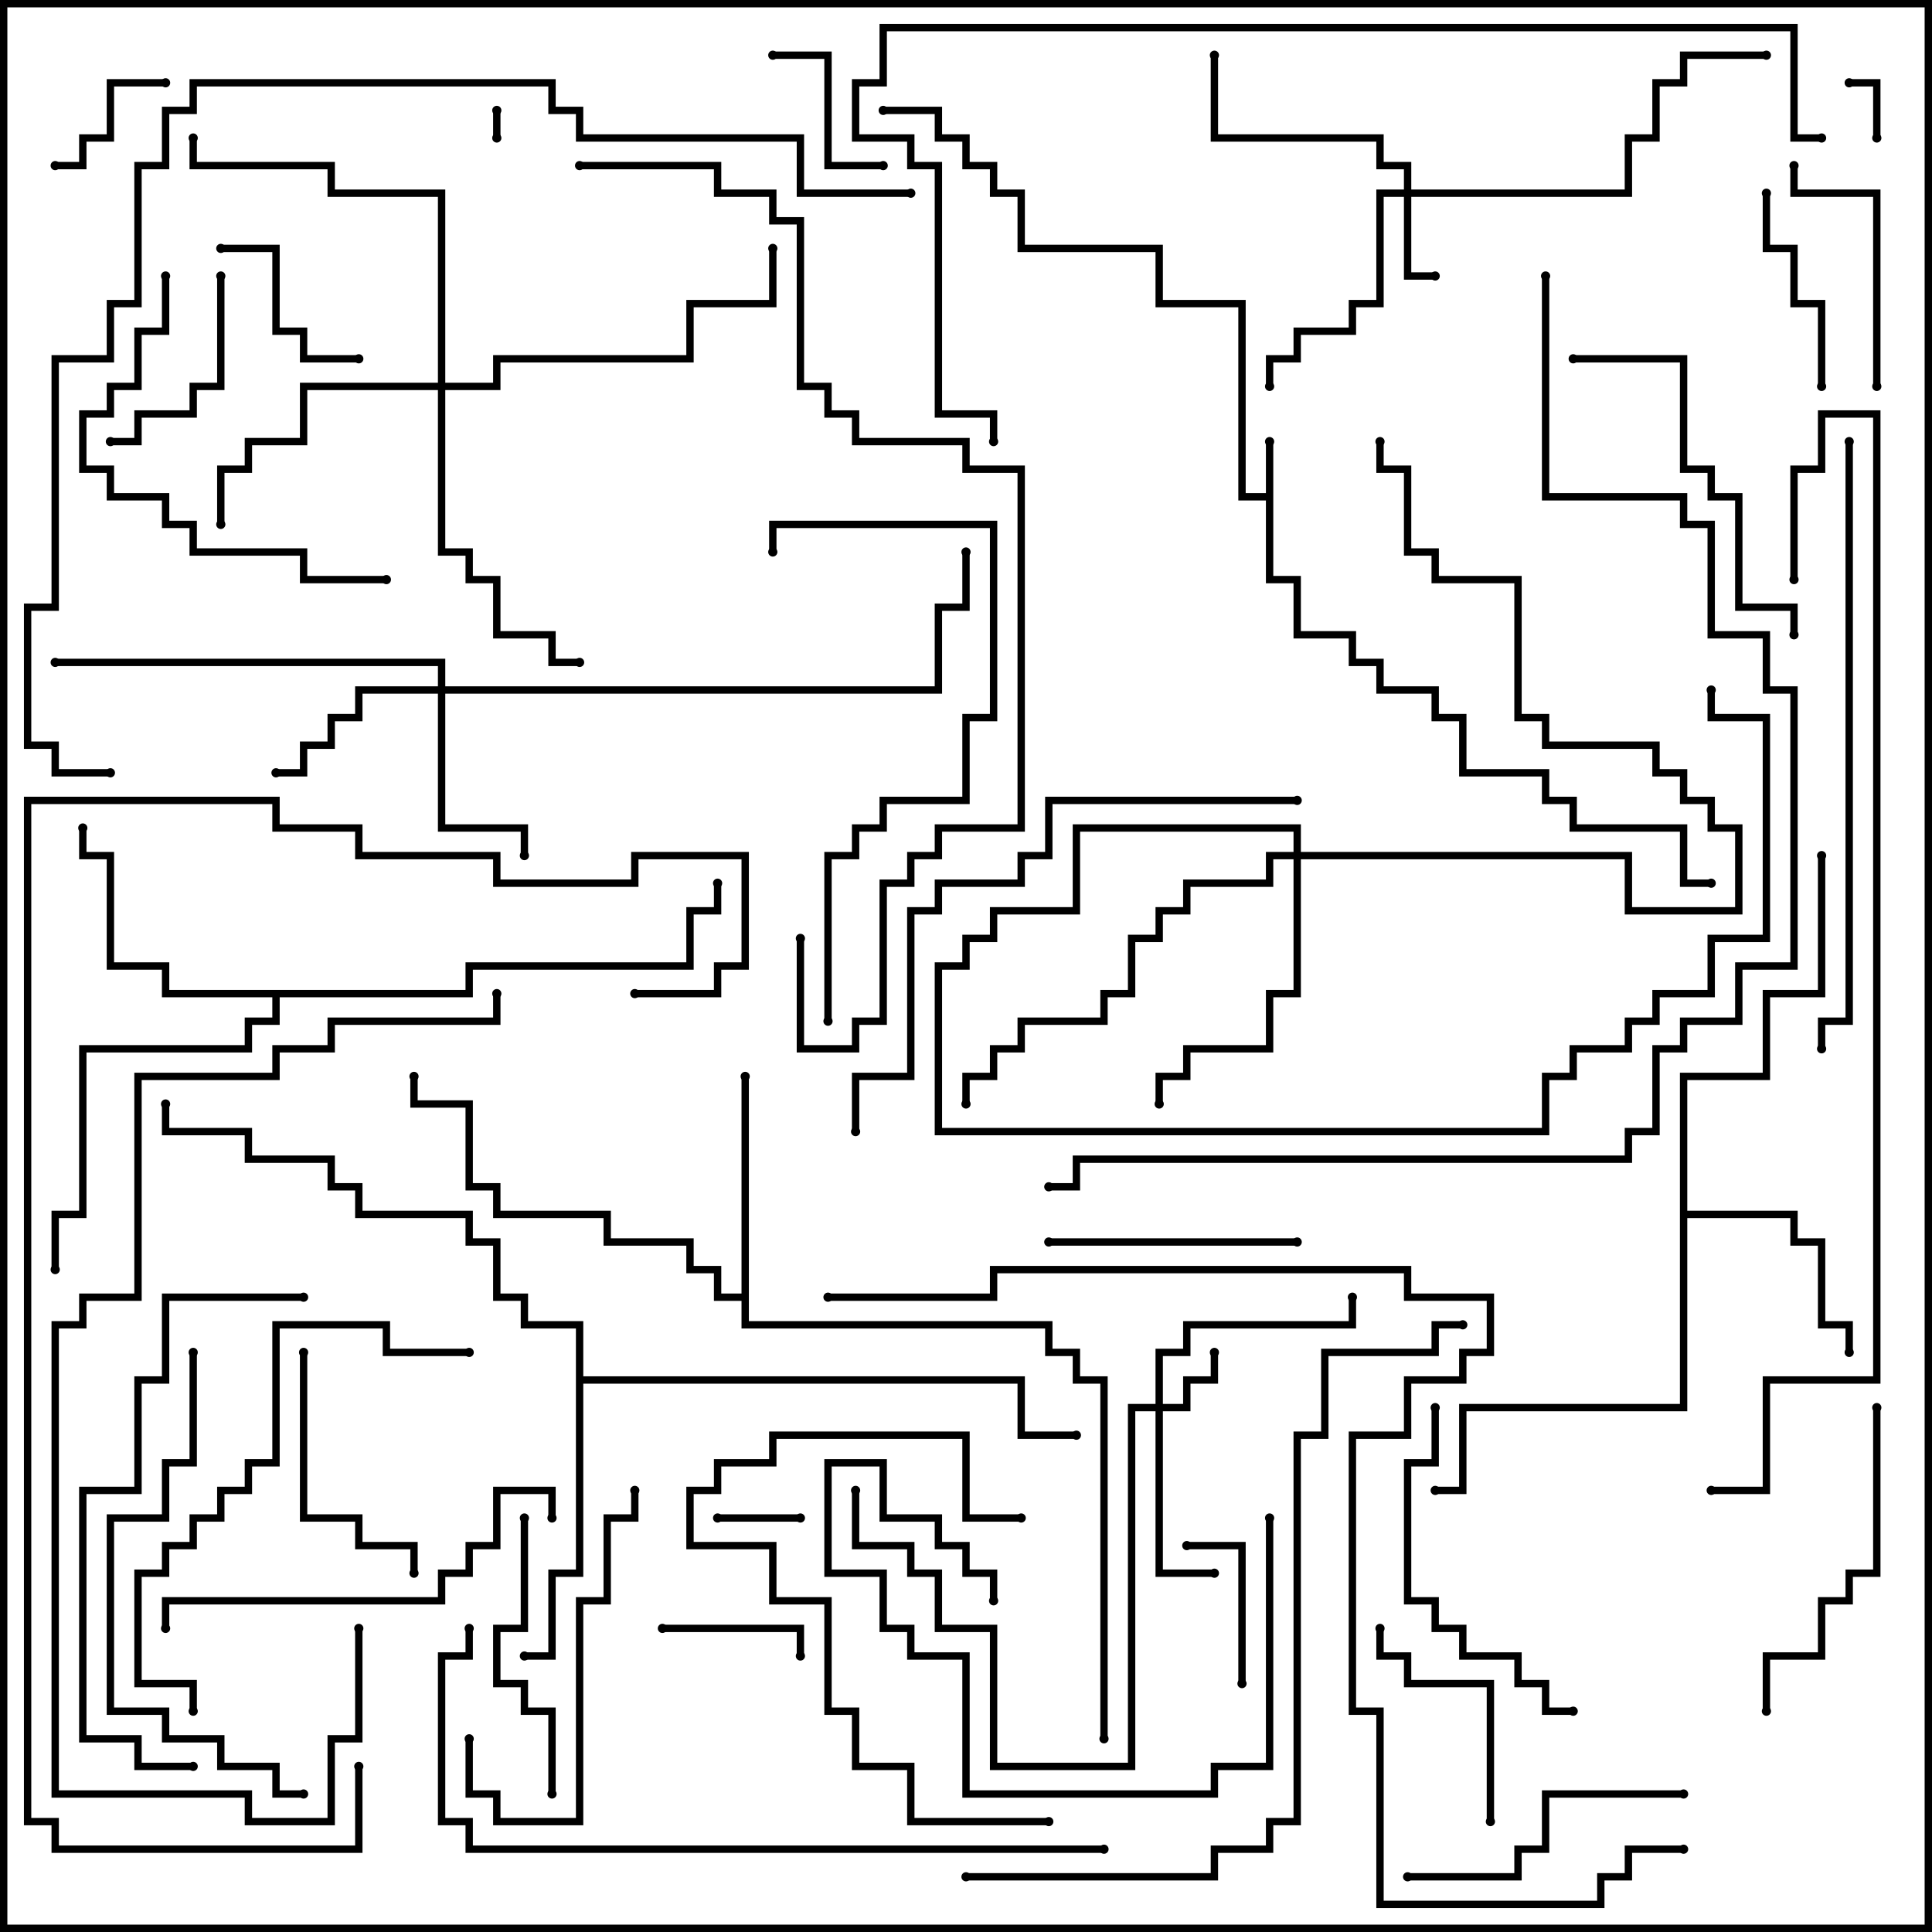 <svg version="1.1" width="105" height="105" xmlns="http://www.w3.org/2000/svg"><path d="M68.8,26.8L68.8,24L69.2,24L69.2,31.3L70.7,31.3L70.7,34.3L73.7,34.3L73.7,35.8L75.2,35.8L75.2,37.3L78.2,37.3L78.2,38.8L79.7,38.8L79.7,41.8L84.2,41.8L84.2,43.3L85.7,43.3L85.7,44.8L91.7,44.8L91.7,47.8L93,47.8L93,48.2L91.3,48.2L91.3,45.2L85.3,45.2L85.3,43.7L83.8,43.7L83.8,42.2L79.3,42.2L79.3,39.2L77.8,39.2L77.8,37.7L74.8,37.7L74.8,36.2L73.3,36.2L73.3,34.7L70.3,34.7L70.3,31.7L68.8,31.7L68.8,27.2L67.3,27.2L67.3,16.7L62.8,16.7L62.8,13.7L55.3,13.7L55.3,10.7L53.8,10.7L53.8,9.2L52.3,9.2L52.3,7.7L50.8,7.7L50.8,6.2L48,6.2L48,5.8L51.2,5.8L51.2,7.3L52.7,7.3L52.7,8.8L54.2,8.8L54.2,10.3L55.7,10.3L55.7,13.3L63.2,13.3L63.2,16.3L67.7,16.3L67.7,26.8z" stroke="none"/><path d="M91.3,58.3L95.8,58.3L95.8,53.8L98.8,53.8L98.8,46.5L99.2,46.5L99.2,54.2L96.2,54.2L96.2,58.7L91.7,58.7L91.7,65.8L97.7,65.8L97.7,67.3L99.2,67.3L99.2,71.8L100.7,71.8L100.7,73.5L100.3,73.5L100.3,72.2L98.8,72.2L98.8,67.7L97.3,67.7L97.3,66.2L91.7,66.2L91.7,76.7L79.7,76.7L79.7,81.2L78,81.2L78,80.8L79.3,80.8L79.3,76.3L91.3,76.3z" stroke="none"/><path d="M40.3,70.3L40.3,58.5L40.7,58.5L40.7,71.8L57.2,71.8L57.2,73.3L58.7,73.3L58.7,74.8L60.2,74.8L60.2,94.5L59.8,94.5L59.8,75.2L58.3,75.2L58.3,73.7L56.8,73.7L56.8,72.2L40.3,72.2L40.3,70.7L38.8,70.7L38.8,69.2L37.3,69.2L37.3,67.7L32.8,67.7L32.8,66.2L26.8,66.2L26.8,64.7L25.3,64.7L25.3,60.2L22.3,60.2L22.3,58.5L22.7,58.5L22.7,59.8L25.7,59.8L25.7,64.3L27.2,64.3L27.2,65.8L33.2,65.8L33.2,67.3L37.7,67.3L37.7,68.8L39.2,68.8L39.2,70.3z" stroke="none"/><path d="M25.3,53.8L25.3,52.3L37.3,52.3L37.3,49.3L38.8,49.3L38.8,48L39.2,48L39.2,49.7L37.7,49.7L37.7,52.7L25.7,52.7L25.7,54.2L15.2,54.2L15.2,55.7L13.7,55.7L13.7,57.2L4.7,57.2L4.7,66.2L3.2,66.2L3.2,69L2.8,69L2.8,65.8L4.3,65.8L4.3,56.8L13.3,56.8L13.3,55.3L14.8,55.3L14.8,54.2L8.8,54.2L8.8,52.7L5.8,52.7L5.8,46.7L4.3,46.7L4.3,45L4.7,45L4.7,46.3L6.2,46.3L6.2,52.3L9.2,52.3L9.2,53.8z" stroke="none"/><path d="M31.3,72.2L28.3,72.2L28.3,70.7L26.8,70.7L26.8,67.7L25.3,67.7L25.3,66.2L19.3,66.2L19.3,64.7L17.8,64.7L17.8,63.2L13.3,63.2L13.3,61.7L8.8,61.7L8.8,60L9.2,60L9.2,61.3L13.7,61.3L13.7,62.8L18.2,62.8L18.2,64.3L19.7,64.3L19.7,65.8L25.7,65.8L25.7,67.3L27.2,67.3L27.2,70.3L28.7,70.3L28.7,71.8L31.7,71.8L31.7,74.8L55.7,74.8L55.7,77.8L58.5,77.8L58.5,78.2L55.3,78.2L55.3,75.2L31.7,75.2L31.7,85.7L30.2,85.7L30.2,90.2L28.5,90.2L28.5,89.8L29.8,89.8L29.8,85.3L31.3,85.3z" stroke="none"/><path d="M62.8,76.3L62.8,73.3L64.3,73.3L64.3,71.8L73.3,71.8L73.3,70.5L73.7,70.5L73.7,72.2L64.7,72.2L64.7,73.7L63.2,73.7L63.2,76.3L64.3,76.3L64.3,74.8L65.8,74.8L65.8,73.5L66.2,73.5L66.2,75.2L64.7,75.2L64.7,76.7L63.2,76.7L63.2,85.3L66,85.3L66,85.7L62.8,85.7L62.8,76.7L61.7,76.7L61.7,96.2L53.8,96.2L53.8,88.7L50.8,88.7L50.8,85.7L49.3,85.7L49.3,84.2L46.3,84.2L46.3,81L46.7,81L46.7,83.8L49.7,83.8L49.7,85.3L51.2,85.3L51.2,88.3L54.2,88.3L54.2,95.8L61.3,95.8L61.3,76.3z" stroke="none"/><path d="M76.3,10.3L76.3,9.2L74.8,9.2L74.8,7.7L65.8,7.7L65.8,3L66.2,3L66.2,7.3L75.2,7.3L75.2,8.8L76.7,8.8L76.7,10.3L88.3,10.3L88.3,7.3L89.8,7.3L89.8,4.3L91.3,4.3L91.3,2.8L96,2.8L96,3.2L91.7,3.2L91.7,4.7L90.2,4.7L90.2,7.7L88.7,7.7L88.7,10.7L76.7,10.7L76.7,14.8L78,14.8L78,15.2L76.3,15.2L76.3,10.7L75.2,10.7L75.2,16.7L73.7,16.7L73.7,18.2L70.7,18.2L70.7,19.7L69.2,19.7L69.2,21L68.8,21L68.8,19.3L70.3,19.3L70.3,17.8L73.3,17.8L73.3,16.3L74.8,16.3L74.8,10.3z" stroke="none"/><path d="M23.8,37.3L23.8,36.2L3,36.2L3,35.8L24.2,35.8L24.2,37.3L50.8,37.3L50.8,32.8L52.3,32.8L52.3,30L52.7,30L52.7,33.2L51.2,33.2L51.2,37.7L24.2,37.7L24.2,44.8L28.7,44.8L28.7,46.5L28.3,46.5L28.3,45.2L23.8,45.2L23.8,37.7L19.7,37.7L19.7,39.2L18.2,39.2L18.2,40.7L16.7,40.7L16.7,42.2L15,42.2L15,41.8L16.3,41.8L16.3,40.3L17.8,40.3L17.8,38.8L19.3,38.8L19.3,37.3z" stroke="none"/><path d="M23.8,20.8L23.8,10.7L17.8,10.7L17.8,9.2L10.3,9.2L10.3,7.5L10.7,7.5L10.7,8.8L18.2,8.8L18.2,10.3L24.2,10.3L24.2,20.8L26.8,20.8L26.8,19.3L37.3,19.3L37.3,16.3L41.8,16.3L41.8,13.5L42.2,13.5L42.2,16.7L37.7,16.7L37.7,19.7L27.2,19.7L27.2,21.2L24.2,21.2L24.2,29.8L25.7,29.8L25.7,31.3L27.2,31.3L27.2,34.3L30.2,34.3L30.2,35.8L31.5,35.8L31.5,36.2L29.8,36.2L29.8,34.7L26.8,34.7L26.8,31.7L25.3,31.7L25.3,30.2L23.8,30.2L23.8,21.2L16.7,21.2L16.7,24.2L13.7,24.2L13.7,25.7L12.2,25.7L12.2,28.5L11.8,28.5L11.8,25.3L13.3,25.3L13.3,23.8L16.3,23.8L16.3,20.8z" stroke="none"/><path d="M70.3,46.3L70.3,45.2L58.7,45.2L58.7,49.7L54.2,49.7L54.2,51.2L52.7,51.2L52.7,52.7L51.2,52.7L51.2,61.3L83.8,61.3L83.8,58.3L85.3,58.3L85.3,56.8L88.3,56.8L88.3,55.3L89.8,55.3L89.8,53.8L92.8,53.8L92.8,50.8L95.8,50.8L95.8,39.2L92.8,39.2L92.8,37.5L93.2,37.5L93.2,38.8L96.2,38.8L96.2,51.2L93.2,51.2L93.2,54.2L90.2,54.2L90.2,55.7L88.7,55.7L88.7,57.2L85.7,57.2L85.7,58.7L84.2,58.7L84.2,61.7L50.8,61.7L50.8,52.3L52.3,52.3L52.3,50.8L53.8,50.8L53.8,49.3L58.3,49.3L58.3,44.8L70.7,44.8L70.7,46.3L88.7,46.3L88.7,49.3L94.3,49.3L94.3,45.2L92.8,45.2L92.8,43.7L91.3,43.7L91.3,42.2L89.8,42.2L89.8,40.7L83.8,40.7L83.8,39.2L82.3,39.2L82.3,31.7L77.8,31.7L77.8,30.2L76.3,30.2L76.3,25.7L74.8,25.7L74.8,24L75.2,24L75.2,25.3L76.7,25.3L76.7,29.8L78.2,29.8L78.2,31.3L82.7,31.3L82.7,38.8L84.2,38.8L84.2,40.3L90.2,40.3L90.2,41.8L91.7,41.8L91.7,43.3L93.2,43.3L93.2,44.8L94.7,44.8L94.7,49.7L88.3,49.7L88.3,46.7L70.7,46.7L70.7,54.2L69.2,54.2L69.2,57.2L64.7,57.2L64.7,58.7L63.2,58.7L63.2,60L62.8,60L62.8,58.3L64.3,58.3L64.3,56.8L68.8,56.8L68.8,53.8L70.3,53.8L70.3,46.7L69.2,46.7L69.2,48.2L64.7,48.2L64.7,49.7L63.2,49.7L63.2,51.2L61.7,51.2L61.7,54.2L60.2,54.2L60.2,55.7L55.7,55.7L55.7,57.2L54.2,57.2L54.2,58.7L52.7,58.7L52.7,60L52.3,60L52.3,58.3L53.8,58.3L53.8,56.8L55.3,56.8L55.3,55.3L59.8,55.3L59.8,53.8L61.3,53.8L61.3,50.8L62.8,50.8L62.8,49.3L64.3,49.3L64.3,47.8L68.8,47.8L68.8,46.3z" stroke="none"/><path d="M26.8,6L27.2,6L27.2,7.5L26.8,7.5z" stroke="none"/><path d="M102.2,7.5L101.8,7.5L101.8,4.7L100.5,4.7L100.5,4.3L102.2,4.3z" stroke="none"/><path d="M39,82.7L39,82.3L43.5,82.3L43.5,82.7z" stroke="none"/><path d="M3,9.2L3,8.8L4.3,8.8L4.3,7.3L5.8,7.3L5.8,4.3L9,4.3L9,4.7L6.2,4.7L6.2,7.7L4.7,7.7L4.7,9.2z" stroke="none"/><path d="M36,88.7L36,88.3L43.7,88.3L43.7,90L43.3,90L43.3,88.7z" stroke="none"/><path d="M67.7,91.5L67.3,91.5L67.3,84.2L64.5,84.2L64.5,83.8L67.7,83.8z" stroke="none"/><path d="M42,3.2L42,2.8L45.2,2.8L45.2,8.8L48,8.8L48,9.2L44.8,9.2L44.8,3.2z" stroke="none"/><path d="M12,13.7L12,13.3L15.2,13.3L15.2,17.8L16.7,17.8L16.7,19.3L19.5,19.3L19.5,19.7L16.3,19.7L16.3,18.2L14.8,18.2L14.8,13.7z" stroke="none"/><path d="M6,24.2L6,23.8L7.3,23.8L7.3,22.3L10.3,22.3L10.3,20.8L11.8,20.8L11.8,15L12.2,15L12.2,21.2L10.7,21.2L10.7,22.7L7.7,22.7L7.7,24.2z" stroke="none"/><path d="M95.8,10.5L96.2,10.5L96.2,13.3L97.7,13.3L97.7,16.3L99.2,16.3L99.2,21L98.8,21L98.8,16.7L97.3,16.7L97.3,13.7L95.8,13.7z" stroke="none"/><path d="M74.8,88.5L75.2,88.5L75.2,89.8L76.7,89.8L76.7,91.3L81.2,91.3L81.2,99L80.8,99L80.8,91.7L76.3,91.7L76.3,90.2L74.8,90.2z" stroke="none"/><path d="M102.2,21L101.8,21L101.8,10.7L97.3,10.7L97.3,9L97.7,9L97.7,10.3L102.2,10.3z" stroke="none"/><path d="M16.3,73.5L16.7,73.5L16.7,82.3L19.7,82.3L19.7,83.8L22.7,83.8L22.7,85.5L22.3,85.5L22.3,84.2L19.3,84.2L19.3,82.7L16.3,82.7z" stroke="none"/><path d="M57,67.7L57,67.3L70.5,67.3L70.5,67.7z" stroke="none"/><path d="M30.2,97.5L29.8,97.5L29.8,93.2L28.3,93.2L28.3,91.7L26.8,91.7L26.8,88.3L28.3,88.3L28.3,82.5L28.7,82.5L28.7,88.7L27.2,88.7L27.2,91.3L28.7,91.3L28.7,92.8L30.2,92.8z" stroke="none"/><path d="M68.8,82.5L69.2,82.5L69.2,96.2L66.2,96.2L66.2,97.7L52.3,97.7L52.3,90.2L49.3,90.2L49.3,88.7L47.8,88.7L47.8,85.7L44.8,85.7L44.8,79.3L48.2,79.3L48.2,82.3L51.2,82.3L51.2,83.8L52.7,83.8L52.7,85.3L54.2,85.3L54.2,87L53.8,87L53.8,85.7L52.3,85.7L52.3,84.2L50.8,84.2L50.8,82.7L47.8,82.7L47.8,79.7L45.2,79.7L45.2,85.3L48.2,85.3L48.2,88.3L49.7,88.3L49.7,89.8L52.7,89.8L52.7,97.3L65.8,97.3L65.8,95.8L68.8,95.8z" stroke="none"/><path d="M91.5,97.3L91.5,97.7L84.2,97.7L84.2,100.7L82.7,100.7L82.7,102.2L76.5,102.2L76.5,101.8L82.3,101.8L82.3,100.3L83.8,100.3L83.8,97.3z" stroke="none"/><path d="M25.3,94.5L25.7,94.5L25.7,97.3L27.2,97.3L27.2,98.8L31.3,98.8L31.3,86.8L32.8,86.8L32.8,82.3L34.3,82.3L34.3,81L34.7,81L34.7,82.7L33.2,82.7L33.2,87.2L31.7,87.2L31.7,99.2L26.8,99.2L26.8,97.7L25.3,97.7z" stroke="none"/><path d="M55.5,82.3L55.5,82.7L52.3,82.7L52.3,78.2L42.2,78.2L42.2,79.7L39.2,79.7L39.2,81.2L37.7,81.2L37.7,83.8L42.2,83.8L42.2,86.8L45.2,86.8L45.2,92.8L46.7,92.8L46.7,95.8L49.7,95.8L49.7,98.8L57,98.8L57,99.2L49.3,99.2L49.3,96.2L46.3,96.2L46.3,93.2L44.8,93.2L44.8,87.2L41.8,87.2L41.8,84.2L37.3,84.2L37.3,80.8L38.8,80.8L38.8,79.3L41.8,79.3L41.8,77.8L52.7,77.8L52.7,82.3z" stroke="none"/><path d="M101.8,76.5L102.2,76.5L102.2,85.7L100.7,85.7L100.7,87.2L99.2,87.2L99.2,90.2L96.2,90.2L96.2,93L95.8,93L95.8,89.8L98.8,89.8L98.8,86.8L100.3,86.8L100.3,85.3L101.8,85.3z" stroke="none"/><path d="M77.8,76.5L78.2,76.5L78.2,79.7L76.7,79.7L76.7,86.8L78.2,86.8L78.2,88.3L79.7,88.3L79.7,89.8L82.7,89.8L82.7,91.3L84.2,91.3L84.2,92.8L85.5,92.8L85.5,93.2L83.8,93.2L83.8,91.7L82.3,91.7L82.3,90.2L79.3,90.2L79.3,88.7L77.8,88.7L77.8,87.2L76.3,87.2L76.3,79.3L77.8,79.3z" stroke="none"/><path d="M85.5,19.7L85.5,19.3L91.7,19.3L91.7,25.3L93.2,25.3L93.2,26.8L94.7,26.8L94.7,32.8L97.7,32.8L97.7,34.5L97.3,34.5L97.3,33.2L94.3,33.2L94.3,27.2L92.8,27.2L92.8,25.7L91.3,25.7L91.3,19.7z" stroke="none"/><path d="M8.8,15L9.2,15L9.2,18.2L7.7,18.2L7.7,21.2L6.2,21.2L6.2,22.7L4.7,22.7L4.7,25.3L6.2,25.3L6.2,26.8L9.2,26.8L9.2,28.3L10.7,28.3L10.7,29.8L16.7,29.8L16.7,31.3L21,31.3L21,31.7L16.3,31.7L16.3,30.2L10.3,30.2L10.3,28.7L8.8,28.7L8.8,27.2L5.8,27.2L5.8,25.7L4.3,25.7L4.3,22.3L5.8,22.3L5.8,20.8L7.3,20.8L7.3,17.8L8.8,17.8z" stroke="none"/><path d="M30.2,82.5L29.8,82.5L29.8,81.2L27.2,81.2L27.2,84.2L25.7,84.2L25.7,85.7L24.2,85.7L24.2,87.2L9.2,87.2L9.2,88.5L8.8,88.5L8.8,86.8L23.8,86.8L23.8,85.3L25.3,85.3L25.3,83.8L26.8,83.8L26.8,80.8L30.2,80.8z" stroke="none"/><path d="M25.5,73.3L25.5,73.7L20.8,73.7L20.8,72.2L15.2,72.2L15.2,79.7L13.7,79.7L13.7,81.2L12.2,81.2L12.2,82.7L10.7,82.7L10.7,84.2L9.2,84.2L9.2,85.7L7.7,85.7L7.7,91.3L10.7,91.3L10.7,93L10.3,93L10.3,91.7L7.3,91.7L7.3,85.3L8.8,85.3L8.8,83.8L10.3,83.8L10.3,82.3L11.8,82.3L11.8,80.8L13.3,80.8L13.3,79.3L14.8,79.3L14.8,71.8L21.2,71.8L21.2,73.3z" stroke="none"/><path d="M10.3,73.5L10.7,73.5L10.7,79.7L9.2,79.7L9.2,82.7L6.2,82.7L6.2,92.8L9.2,92.8L9.2,94.3L12.2,94.3L12.2,95.8L15.2,95.8L15.2,97.3L16.5,97.3L16.5,97.7L14.8,97.7L14.8,96.2L11.8,96.2L11.8,94.7L8.8,94.7L8.8,93.2L5.8,93.2L5.8,82.3L8.8,82.3L8.8,79.3L10.3,79.3z" stroke="none"/><path d="M45.2,55.5L44.8,55.5L44.8,46.3L46.3,46.3L46.3,44.8L47.8,44.8L47.8,43.3L52.3,43.3L52.3,38.8L53.8,38.8L53.8,28.7L42.2,28.7L42.2,30L41.8,30L41.8,28.3L54.2,28.3L54.2,39.2L52.7,39.2L52.7,43.7L48.2,43.7L48.2,45.2L46.7,45.2L46.7,46.7L45.2,46.7z" stroke="none"/><path d="M16.5,70.3L16.5,70.7L9.2,70.7L9.2,75.2L7.7,75.2L7.7,81.2L4.7,81.2L4.7,94.3L7.7,94.3L7.7,95.8L10.5,95.8L10.5,96.2L7.3,96.2L7.3,94.7L4.3,94.7L4.3,80.8L7.3,80.8L7.3,74.8L8.8,74.8L8.8,70.3z" stroke="none"/><path d="M70.5,43.3L70.5,43.7L57.2,43.7L57.2,46.7L55.7,46.7L55.7,48.2L51.2,48.2L51.2,49.7L49.7,49.7L49.7,58.7L46.7,58.7L46.7,61.5L46.3,61.5L46.3,58.3L49.3,58.3L49.3,49.3L50.8,49.3L50.8,47.8L55.3,47.8L55.3,46.3L56.8,46.3L56.8,43.3z" stroke="none"/><path d="M99.2,57L98.8,57L98.8,55.3L100.3,55.3L100.3,24L100.7,24L100.7,55.7L99.2,55.7z" stroke="none"/><path d="M26.8,54L27.2,54L27.2,55.7L18.2,55.7L18.2,57.2L15.2,57.2L15.2,58.7L7.7,58.7L7.7,70.7L4.7,70.7L4.7,72.2L3.2,72.2L3.2,97.3L13.7,97.3L13.7,98.8L17.8,98.8L17.8,94.3L19.3,94.3L19.3,88.5L19.7,88.5L19.7,94.7L18.2,94.7L18.2,99.2L13.3,99.2L13.3,97.7L2.8,97.7L2.8,71.8L4.3,71.8L4.3,70.3L7.3,70.3L7.3,58.3L14.8,58.3L14.8,56.8L17.8,56.8L17.8,55.3L26.8,55.3z" stroke="none"/><path d="M60,100.3L60,100.7L25.3,100.7L25.3,99.2L23.8,99.2L23.8,89.8L25.3,89.8L25.3,88.5L25.7,88.5L25.7,90.2L24.2,90.2L24.2,98.8L25.7,98.8L25.7,100.3z" stroke="none"/><path d="M52.5,102.2L52.5,101.8L65.8,101.8L65.8,100.3L68.8,100.3L68.8,98.8L70.3,98.8L70.3,77.8L71.8,77.8L71.8,73.3L77.8,73.3L77.8,71.8L79.5,71.8L79.5,72.2L78.2,72.2L78.2,73.7L72.2,73.7L72.2,78.2L70.7,78.2L70.7,99.2L69.2,99.2L69.2,100.7L66.2,100.7L66.2,102.2z" stroke="none"/><path d="M31.5,9.2L31.5,8.8L39.2,8.8L39.2,10.3L42.2,10.3L42.2,11.8L43.7,11.8L43.7,20.8L45.2,20.8L45.2,22.3L46.7,22.3L46.7,23.8L52.7,23.8L52.7,25.3L55.7,25.3L55.7,45.2L51.2,45.2L51.2,46.7L49.7,46.7L49.7,48.2L48.2,48.2L48.2,55.7L46.7,55.7L46.7,57.2L43.3,57.2L43.3,51L43.7,51L43.7,56.8L46.3,56.8L46.3,55.3L47.8,55.3L47.8,47.8L49.3,47.8L49.3,46.3L50.8,46.3L50.8,44.8L55.3,44.8L55.3,25.7L52.3,25.7L52.3,24.2L46.3,24.2L46.3,22.7L44.8,22.7L44.8,21.2L43.3,21.2L43.3,12.2L41.8,12.2L41.8,10.7L38.8,10.7L38.8,9.2z" stroke="none"/><path d="M19.3,96L19.7,96L19.7,100.7L2.8,100.7L2.8,99.2L1.3,99.2L1.3,43.3L15.2,43.3L15.2,44.8L19.7,44.8L19.7,46.3L27.2,46.3L27.2,47.8L34.3,47.8L34.3,46.3L40.7,46.3L40.7,52.7L39.2,52.7L39.2,54.2L34.5,54.2L34.5,53.8L38.8,53.8L38.8,52.3L40.3,52.3L40.3,46.7L34.7,46.7L34.7,48.2L26.8,48.2L26.8,46.7L19.3,46.7L19.3,45.2L14.8,45.2L14.8,43.7L1.7,43.7L1.7,98.8L3.2,98.8L3.2,100.3L19.3,100.3z" stroke="none"/><path d="M99,7.3L99,7.7L97.3,7.7L97.3,1.7L48.2,1.7L48.2,4.7L46.7,4.7L46.7,7.3L49.7,7.3L49.7,8.8L51.2,8.8L51.2,22.3L54.2,22.3L54.2,24L53.8,24L53.8,22.7L50.8,22.7L50.8,9.2L49.3,9.2L49.3,7.7L46.3,7.7L46.3,4.3L47.8,4.3L47.8,1.3L97.7,1.3L97.7,7.3z" stroke="none"/><path d="M97.7,31.5L97.3,31.5L97.3,25.3L98.8,25.3L98.8,22.3L102.2,22.3L102.2,75.2L96.2,75.2L96.2,81.2L93,81.2L93,80.8L95.8,80.8L95.8,74.8L101.8,74.8L101.8,22.7L99.2,22.7L99.2,25.7L97.7,25.7z" stroke="none"/><path d="M49.5,10.3L49.5,10.7L43.3,10.7L43.3,7.7L31.3,7.7L31.3,6.2L29.8,6.2L29.8,4.7L10.7,4.7L10.7,6.2L9.2,6.2L9.2,9.2L7.7,9.2L7.7,16.7L6.2,16.7L6.2,19.7L3.2,19.7L3.2,33.2L1.7,33.2L1.7,40.3L3.2,40.3L3.2,41.8L6,41.8L6,42.2L2.8,42.2L2.8,40.7L1.3,40.7L1.3,32.8L2.8,32.8L2.8,19.3L5.8,19.3L5.8,16.3L7.3,16.3L7.3,8.8L8.8,8.8L8.8,5.8L10.3,5.8L10.3,4.3L30.2,4.3L30.2,5.8L31.7,5.8L31.7,7.3L43.7,7.3L43.7,10.3z" stroke="none"/><path d="M91.5,100.3L91.5,100.7L88.7,100.7L88.7,102.2L87.2,102.2L87.2,103.7L74.8,103.7L74.8,93.2L73.3,93.2L73.3,77.8L76.3,77.8L76.3,74.8L79.3,74.8L79.3,73.3L80.8,73.3L80.8,70.7L76.3,70.7L76.3,69.2L54.2,69.2L54.2,70.7L45,70.7L45,70.3L53.8,70.3L53.8,68.8L76.7,68.8L76.7,70.3L81.2,70.3L81.2,73.7L79.7,73.7L79.7,75.2L76.7,75.2L76.7,78.2L73.7,78.2L73.7,92.8L75.2,92.8L75.2,103.3L86.8,103.3L86.8,101.8L88.3,101.8L88.3,100.3z" stroke="none"/><path d="M83.8,15L84.2,15L84.2,26.8L91.7,26.8L91.7,28.3L93.2,28.3L93.2,34.3L96.2,34.3L96.2,37.3L97.7,37.3L97.7,52.7L94.7,52.7L94.7,55.7L91.7,55.7L91.7,57.2L90.2,57.2L90.2,61.7L88.7,61.7L88.7,63.2L58.7,63.2L58.7,64.7L57,64.7L57,64.3L58.3,64.3L58.3,62.8L88.3,62.8L88.3,61.3L89.8,61.3L89.8,56.8L91.3,56.8L91.3,55.3L94.3,55.3L94.3,52.3L97.3,52.3L97.3,37.7L95.8,37.7L95.8,34.7L92.8,34.7L92.8,28.7L91.3,28.7L91.3,27.2L83.8,27.2z" stroke="none"/><circle cx="69" cy="24" r="0.25" stroke-width="0" fill="#000" /><circle cx="48" cy="6" r="0.25" stroke-width="0" fill="#000" /><circle cx="93" cy="48" r="0.25" stroke-width="0" fill="#000" /><circle cx="100.5" cy="73.5" r="0.25" stroke-width="0" fill="#000" /><circle cx="78" cy="81" r="0.25" stroke-width="0" fill="#000" /><circle cx="99" cy="46.5" r="0.25" stroke-width="0" fill="#000" /><circle cx="40.5" cy="58.5" r="0.25" stroke-width="0" fill="#000" /><circle cx="22.5" cy="58.5" r="0.25" stroke-width="0" fill="#000" /><circle cx="60" cy="94.5" r="0.25" stroke-width="0" fill="#000" /><circle cx="4.5" cy="45" r="0.25" stroke-width="0" fill="#000" /><circle cx="3" cy="69" r="0.25" stroke-width="0" fill="#000" /><circle cx="39" cy="48" r="0.25" stroke-width="0" fill="#000" /><circle cx="28.5" cy="90" r="0.25" stroke-width="0" fill="#000" /><circle cx="9" cy="60" r="0.25" stroke-width="0" fill="#000" /><circle cx="58.5" cy="78" r="0.25" stroke-width="0" fill="#000" /><circle cx="66" cy="73.5" r="0.25" stroke-width="0" fill="#000" /><circle cx="66" cy="85.5" r="0.25" stroke-width="0" fill="#000" /><circle cx="73.5" cy="70.5" r="0.25" stroke-width="0" fill="#000" /><circle cx="46.5" cy="81" r="0.25" stroke-width="0" fill="#000" /><circle cx="78" cy="15" r="0.25" stroke-width="0" fill="#000" /><circle cx="69" cy="21" r="0.25" stroke-width="0" fill="#000" /><circle cx="66" cy="3" r="0.25" stroke-width="0" fill="#000" /><circle cx="96" cy="3" r="0.25" stroke-width="0" fill="#000" /><circle cx="28.5" cy="46.5" r="0.25" stroke-width="0" fill="#000" /><circle cx="15" cy="42" r="0.25" stroke-width="0" fill="#000" /><circle cx="3" cy="36" r="0.25" stroke-width="0" fill="#000" /><circle cx="52.5" cy="30" r="0.25" stroke-width="0" fill="#000" /><circle cx="12" cy="28.5" r="0.25" stroke-width="0" fill="#000" /><circle cx="31.5" cy="36" r="0.25" stroke-width="0" fill="#000" /><circle cx="10.5" cy="7.5" r="0.25" stroke-width="0" fill="#000" /><circle cx="42" cy="13.5" r="0.25" stroke-width="0" fill="#000" /><circle cx="63" cy="60" r="0.25" stroke-width="0" fill="#000" /><circle cx="52.5" cy="60" r="0.25" stroke-width="0" fill="#000" /><circle cx="75" cy="24" r="0.25" stroke-width="0" fill="#000" /><circle cx="93" cy="37.5" r="0.25" stroke-width="0" fill="#000" /><circle cx="27" cy="6" r="0.25" stroke-width="0" fill="#000" /><circle cx="27" cy="7.5" r="0.25" stroke-width="0" fill="#000" /><circle cx="102" cy="7.5" r="0.25" stroke-width="0" fill="#000" /><circle cx="100.5" cy="4.5" r="0.25" stroke-width="0" fill="#000" /><circle cx="39" cy="82.5" r="0.25" stroke-width="0" fill="#000" /><circle cx="43.5" cy="82.5" r="0.25" stroke-width="0" fill="#000" /><circle cx="3" cy="9" r="0.25" stroke-width="0" fill="#000" /><circle cx="9" cy="4.5" r="0.25" stroke-width="0" fill="#000" /><circle cx="36" cy="88.5" r="0.25" stroke-width="0" fill="#000" /><circle cx="43.5" cy="90" r="0.25" stroke-width="0" fill="#000" /><circle cx="67.5" cy="91.5" r="0.25" stroke-width="0" fill="#000" /><circle cx="64.5" cy="84" r="0.25" stroke-width="0" fill="#000" /><circle cx="42" cy="3" r="0.25" stroke-width="0" fill="#000" /><circle cx="48" cy="9" r="0.25" stroke-width="0" fill="#000" /><circle cx="12" cy="13.5" r="0.25" stroke-width="0" fill="#000" /><circle cx="19.5" cy="19.5" r="0.25" stroke-width="0" fill="#000" /><circle cx="6" cy="24" r="0.25" stroke-width="0" fill="#000" /><circle cx="12" cy="15" r="0.25" stroke-width="0" fill="#000" /><circle cx="96" cy="10.5" r="0.25" stroke-width="0" fill="#000" /><circle cx="99" cy="21" r="0.25" stroke-width="0" fill="#000" /><circle cx="75" cy="88.5" r="0.25" stroke-width="0" fill="#000" /><circle cx="81" cy="99" r="0.25" stroke-width="0" fill="#000" /><circle cx="102" cy="21" r="0.25" stroke-width="0" fill="#000" /><circle cx="97.5" cy="9" r="0.25" stroke-width="0" fill="#000" /><circle cx="16.5" cy="73.5" r="0.25" stroke-width="0" fill="#000" /><circle cx="22.5" cy="85.5" r="0.25" stroke-width="0" fill="#000" /><circle cx="57" cy="67.5" r="0.25" stroke-width="0" fill="#000" /><circle cx="70.5" cy="67.5" r="0.25" stroke-width="0" fill="#000" /><circle cx="30" cy="97.5" r="0.25" stroke-width="0" fill="#000" /><circle cx="28.5" cy="82.5" r="0.25" stroke-width="0" fill="#000" /><circle cx="69" cy="82.5" r="0.25" stroke-width="0" fill="#000" /><circle cx="54" cy="87" r="0.25" stroke-width="0" fill="#000" /><circle cx="91.5" cy="97.5" r="0.25" stroke-width="0" fill="#000" /><circle cx="76.5" cy="102" r="0.25" stroke-width="0" fill="#000" /><circle cx="25.5" cy="94.5" r="0.25" stroke-width="0" fill="#000" /><circle cx="34.5" cy="81" r="0.25" stroke-width="0" fill="#000" /><circle cx="55.5" cy="82.5" r="0.25" stroke-width="0" fill="#000" /><circle cx="57" cy="99" r="0.25" stroke-width="0" fill="#000" /><circle cx="102" cy="76.5" r="0.25" stroke-width="0" fill="#000" /><circle cx="96" cy="93" r="0.25" stroke-width="0" fill="#000" /><circle cx="78" cy="76.5" r="0.25" stroke-width="0" fill="#000" /><circle cx="85.5" cy="93" r="0.25" stroke-width="0" fill="#000" /><circle cx="85.5" cy="19.5" r="0.25" stroke-width="0" fill="#000" /><circle cx="97.5" cy="34.5" r="0.25" stroke-width="0" fill="#000" /><circle cx="9" cy="15" r="0.25" stroke-width="0" fill="#000" /><circle cx="21" cy="31.5" r="0.25" stroke-width="0" fill="#000" /><circle cx="30" cy="82.5" r="0.25" stroke-width="0" fill="#000" /><circle cx="9" cy="88.5" r="0.25" stroke-width="0" fill="#000" /><circle cx="25.5" cy="73.5" r="0.25" stroke-width="0" fill="#000" /><circle cx="10.5" cy="93" r="0.25" stroke-width="0" fill="#000" /><circle cx="10.5" cy="73.5" r="0.25" stroke-width="0" fill="#000" /><circle cx="16.5" cy="97.5" r="0.25" stroke-width="0" fill="#000" /><circle cx="45" cy="55.5" r="0.25" stroke-width="0" fill="#000" /><circle cx="42" cy="30" r="0.25" stroke-width="0" fill="#000" /><circle cx="16.5" cy="70.5" r="0.25" stroke-width="0" fill="#000" /><circle cx="10.5" cy="96" r="0.25" stroke-width="0" fill="#000" /><circle cx="70.5" cy="43.5" r="0.25" stroke-width="0" fill="#000" /><circle cx="46.5" cy="61.5" r="0.25" stroke-width="0" fill="#000" /><circle cx="99" cy="57" r="0.25" stroke-width="0" fill="#000" /><circle cx="100.5" cy="24" r="0.25" stroke-width="0" fill="#000" /><circle cx="27" cy="54" r="0.25" stroke-width="0" fill="#000" /><circle cx="19.5" cy="88.5" r="0.25" stroke-width="0" fill="#000" /><circle cx="60" cy="100.5" r="0.25" stroke-width="0" fill="#000" /><circle cx="25.5" cy="88.5" r="0.25" stroke-width="0" fill="#000" /><circle cx="52.5" cy="102" r="0.25" stroke-width="0" fill="#000" /><circle cx="79.5" cy="72" r="0.25" stroke-width="0" fill="#000" /><circle cx="31.5" cy="9" r="0.25" stroke-width="0" fill="#000" /><circle cx="43.5" cy="51" r="0.25" stroke-width="0" fill="#000" /><circle cx="19.5" cy="96" r="0.25" stroke-width="0" fill="#000" /><circle cx="34.5" cy="54" r="0.25" stroke-width="0" fill="#000" /><circle cx="99" cy="7.5" r="0.25" stroke-width="0" fill="#000" /><circle cx="54" cy="24" r="0.25" stroke-width="0" fill="#000" /><circle cx="97.5" cy="31.5" r="0.25" stroke-width="0" fill="#000" /><circle cx="93" cy="81" r="0.25" stroke-width="0" fill="#000" /><circle cx="49.5" cy="10.5" r="0.25" stroke-width="0" fill="#000" /><circle cx="6" cy="42" r="0.25" stroke-width="0" fill="#000" /><circle cx="91.5" cy="100.5" r="0.25" stroke-width="0" fill="#000" /><circle cx="45" cy="70.5" r="0.25" stroke-width="0" fill="#000" /><circle cx="84" cy="15" r="0.25" stroke-width="0" fill="#000" /><circle cx="57" cy="64.5" r="0.25" stroke-width="0" fill="#000" /><rect x="0" y="0" width="105" height="105" stroke-width="0.8" stroke="#000" fill="none" /></svg>